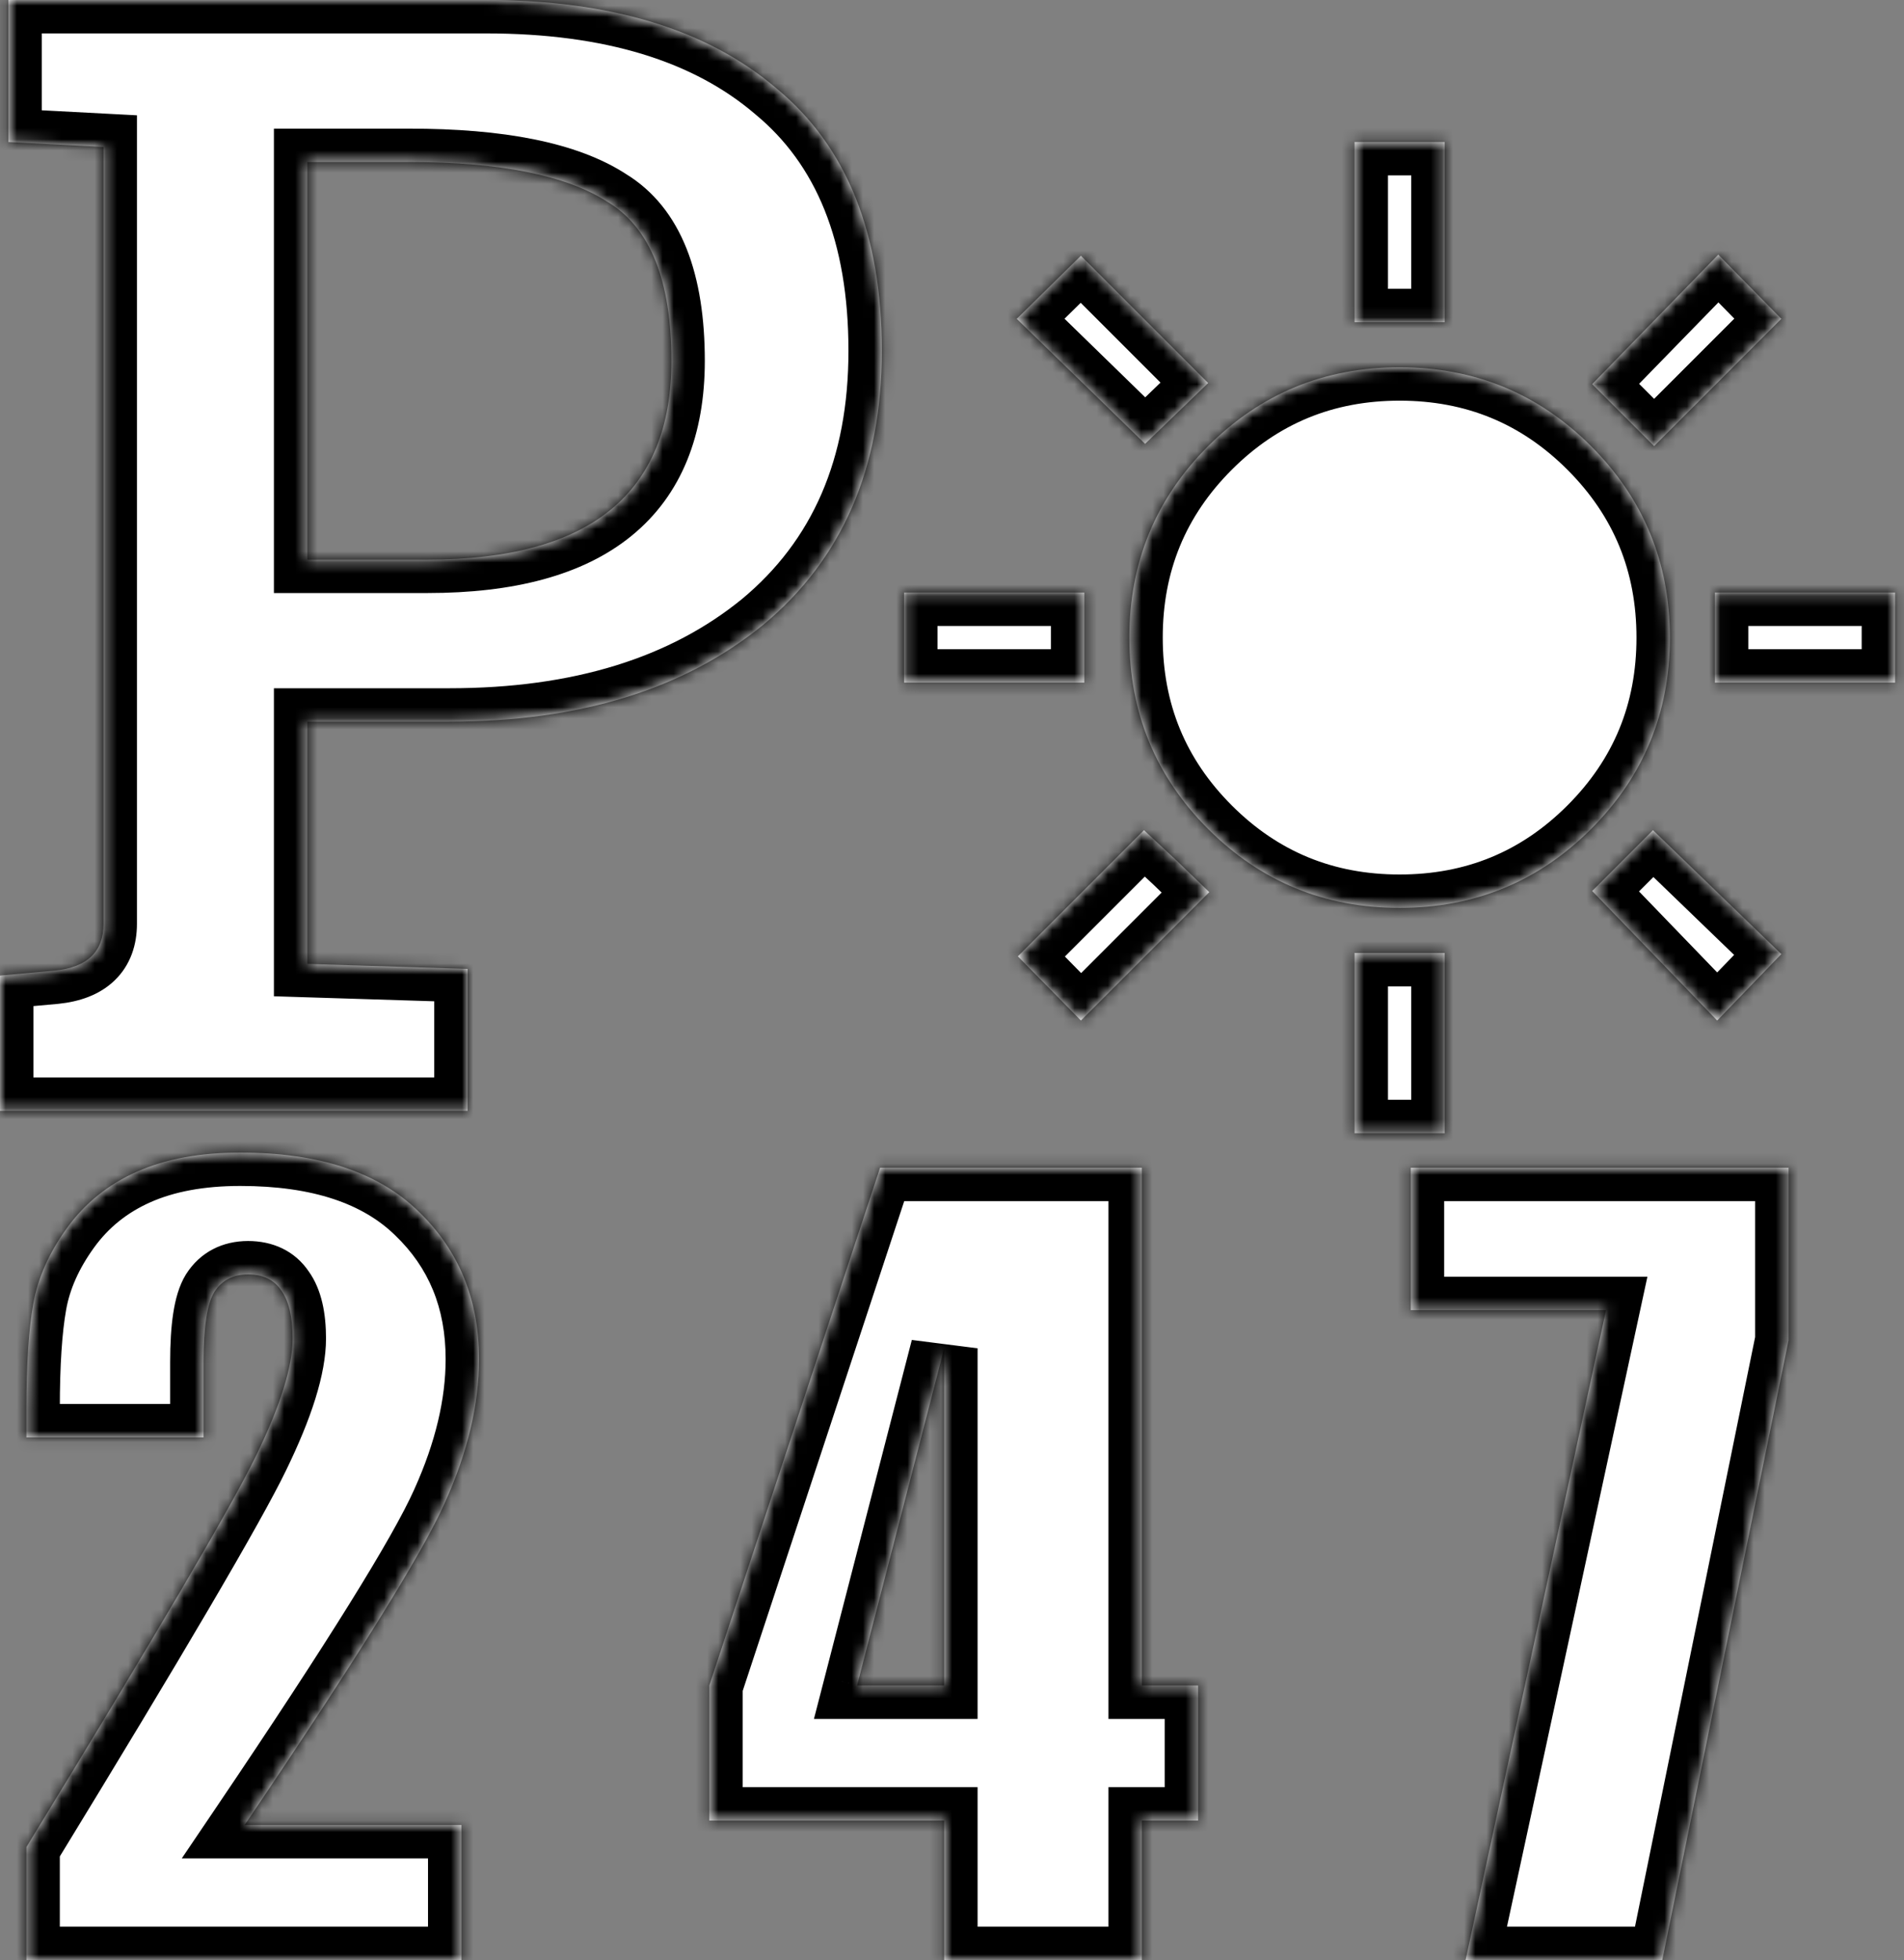 <svg width="171" height="176" viewBox="0 0 171 176" fill="none" xmlns="http://www.w3.org/2000/svg">
<rect x="0" y="0" width="171" height="176" fill="#808080" stroke="none"/>
<mask id="path-1-inside-1_5_18" fill="white">
<path fill-rule="evenodd" clip-rule="evenodd" d="M1.52588e-05 99.75V87.6L4.95 87.15C7.85 86.85 9.3 85.45 9.3 82.95V13.2L0.75 12.75V0H43.65C54.85 0 63.55 2.65 69.75 7.95C76.05 13.15 79.2 21 79.2 31.5C79.2 42 75.65 50.2 68.55 56.1C61.45 61.9 52.05 64.8 40.35 64.8H27.6V86.55L42 87V99.75H1.52588e-05ZM27.6 50.25H38.4C53 50.25 60.3 44.3 60.3 32.4C60.3 25.2 58.4 20.45 54.6 18.15C50.9 15.75 44.95 14.55 36.75 14.55H27.6V50.25ZM41.44 163.871V176H2.373V165.849C13.945 146.923 20.815 135.219 22.983 130.736C25.181 126.225 26.279 122.709 26.279 120.189C26.279 118.256 25.942 116.82 25.269 115.883C24.624 114.916 23.628 114.433 22.28 114.433C20.933 114.433 19.922 114.96 19.248 116.015C18.604 117.069 18.281 119.164 18.281 122.299V129.066H2.373V126.474C2.373 122.489 2.578 119.354 2.988 117.069C3.398 114.755 4.409 112.484 6.021 110.258C7.632 108.031 9.727 106.347 12.305 105.204C14.883 104.062 17.974 103.49 21.577 103.49C28.638 103.49 33.97 105.248 37.573 108.764C41.206 112.25 43.023 116.674 43.023 122.035C43.023 126.107 41.997 130.414 39.946 134.955C37.925 139.496 31.934 149.135 21.973 163.871H41.44ZM102.551 104.853V151.347H107.604V163.476H102.551V176H84.797V163.476H63.703V151.347L79.04 104.853H102.551ZM84.797 151.347V121.068L76.975 151.347H84.797ZM160.629 104.853V120.365L149.291 176H131.625L144.237 117.641H126.703V104.853H160.629ZM121.655 12.75V28.932H129.745V12.75H121.655ZM142.994 34.494L148.557 40.057L159.985 28.628L154.322 22.864L142.994 34.494ZM154.018 53.205V61.295H170.2V53.205H154.018ZM121.655 85.568V101.75H129.745V85.568H121.655ZM97.078 22.965L91.314 28.628L102.843 39.855L108.507 34.393L97.078 22.965ZM142.994 80.006L154.22 91.636L159.985 85.669L148.456 74.544L142.994 80.006ZM81.2 53.205V61.295H97.382V53.205H81.2ZM91.415 85.872L97.078 91.636L108.608 80.107L105.675 77.275L102.742 74.544L91.415 85.872ZM108.507 74.443C113.227 79.163 118.958 81.523 125.7 81.523C132.442 81.523 138.173 79.163 142.893 74.443C147.613 69.724 149.973 63.992 149.973 57.25C149.973 50.508 147.613 44.776 142.893 40.057C138.173 35.337 132.442 32.977 125.7 32.977C118.958 32.977 113.227 35.337 108.507 40.057C103.787 44.776 101.427 50.508 101.427 57.25C101.427 63.992 103.787 69.724 108.507 74.443Z"/>
</mask>
<path fill-rule="evenodd" clip-rule="evenodd" d="M1.52588e-05 99.75V87.6L4.95 87.15C7.85 86.85 9.3 85.45 9.3 82.95V13.2L0.75 12.75V0H43.65C54.85 0 63.55 2.65 69.75 7.95C76.05 13.15 79.2 21 79.2 31.5C79.2 42 75.65 50.2 68.55 56.1C61.45 61.9 52.05 64.8 40.35 64.8H27.6V86.55L42 87V99.75H1.52588e-05ZM27.6 50.25H38.4C53 50.25 60.3 44.3 60.3 32.4C60.3 25.2 58.4 20.45 54.6 18.15C50.9 15.75 44.95 14.55 36.75 14.55H27.6V50.25ZM41.44 163.871V176H2.373V165.849C13.945 146.923 20.815 135.219 22.983 130.736C25.181 126.225 26.279 122.709 26.279 120.189C26.279 118.256 25.942 116.82 25.269 115.883C24.624 114.916 23.628 114.433 22.28 114.433C20.933 114.433 19.922 114.96 19.248 116.015C18.604 117.069 18.281 119.164 18.281 122.299V129.066H2.373V126.474C2.373 122.489 2.578 119.354 2.988 117.069C3.398 114.755 4.409 112.484 6.021 110.258C7.632 108.031 9.727 106.347 12.305 105.204C14.883 104.062 17.974 103.49 21.577 103.49C28.638 103.49 33.97 105.248 37.573 108.764C41.206 112.25 43.023 116.674 43.023 122.035C43.023 126.107 41.997 130.414 39.946 134.955C37.925 139.496 31.934 149.135 21.973 163.871H41.44ZM102.551 104.853V151.347H107.604V163.476H102.551V176H84.797V163.476H63.703V151.347L79.04 104.853H102.551ZM84.797 151.347V121.068L76.975 151.347H84.797ZM160.629 104.853V120.365L149.291 176H131.625L144.237 117.641H126.703V104.853H160.629ZM121.655 12.75V28.932H129.745V12.75H121.655ZM142.994 34.494L148.557 40.057L159.985 28.628L154.322 22.864L142.994 34.494ZM154.018 53.205V61.295H170.2V53.205H154.018ZM121.655 85.568V101.75H129.745V85.568H121.655ZM97.078 22.965L91.314 28.628L102.843 39.855L108.507 34.393L97.078 22.965ZM142.994 80.006L154.22 91.636L159.985 85.669L148.456 74.544L142.994 80.006ZM81.2 53.205V61.295H97.382V53.205H81.2ZM91.415 85.872L97.078 91.636L108.608 80.107L105.675 77.275L102.742 74.544L91.415 85.872ZM108.507 74.443C113.227 79.163 118.958 81.523 125.7 81.523C132.442 81.523 138.173 79.163 142.893 74.443C147.613 69.724 149.973 63.992 149.973 57.25C149.973 50.508 147.613 44.776 142.893 40.057C138.173 35.337 132.442 32.977 125.7 32.977C118.958 32.977 113.227 35.337 108.507 40.057C103.787 44.776 101.427 50.508 101.427 57.25C101.427 63.992 103.787 69.724 108.507 74.443Z" fill="white"/>
<path d="M1.52588e-05 87.6L-0.272 84.612L-3 84.86V87.6H1.52588e-05ZM1.52588e-05 99.75H-3V102.75H1.52588e-05V99.75ZM4.95 87.15L5.222 90.138L5.24 90.136L5.259 90.134L4.95 87.15ZM9.3 13.2H12.3V10.354L9.458 10.204L9.3 13.2ZM0.75 12.75H-2.25V15.596L0.592 15.746L0.75 12.75ZM0.75 0V-3H-2.25V0H0.75ZM69.75 7.95L67.801 10.23L67.82 10.247L67.84 10.264L69.75 7.95ZM68.55 56.1L70.448 58.423L70.458 58.415L70.467 58.407L68.55 56.1ZM27.6 64.8V61.8H24.6V64.8H27.6ZM27.6 86.55H24.6V89.458L27.506 89.549L27.6 86.55ZM42 87H45V84.092L42.094 84.001L42 87ZM42 99.75V102.75H45V99.75H42ZM27.6 50.25H24.6V53.25H27.6V50.25ZM54.6 18.15L52.967 20.667L53.007 20.692L53.047 20.716L54.6 18.15ZM27.6 14.55V11.55H24.6V14.55H27.6ZM41.44 176V179H44.44V176H41.44ZM41.44 163.871H44.44V160.871H41.44V163.871ZM2.373 176H-0.627V179H2.373V176ZM2.373 165.849L-0.186 164.284L-0.627 165.004V165.849H2.373ZM22.983 130.736L20.286 129.423L20.283 129.43L22.983 130.736ZM25.269 115.883L22.772 117.547L22.802 117.591L22.832 117.634L25.269 115.883ZM19.248 116.015L16.72 114.399L16.704 114.425L16.688 114.45L19.248 116.015ZM18.281 129.066V132.066H21.281V129.066H18.281ZM2.373 129.066H-0.627V132.066H2.373V129.066ZM2.988 117.069L5.941 117.599L5.942 117.593L2.988 117.069ZM37.573 108.764L35.478 110.911L35.487 110.92L35.496 110.928L37.573 108.764ZM39.946 134.955L37.212 133.72L37.209 133.728L37.206 133.735L39.946 134.955ZM21.973 163.871L19.487 162.191L16.324 166.871H21.973V163.871ZM102.551 151.347H99.551V154.347H102.551V151.347ZM102.551 104.853H105.551V101.853H102.551V104.853ZM107.604 151.347H110.604V148.347H107.604V151.347ZM107.604 163.476V166.476H110.604V163.476H107.604ZM102.551 163.476V160.476H99.551V163.476H102.551ZM102.551 176V179H105.551V176H102.551ZM84.797 176H81.797V179H84.797V176ZM84.797 163.476H87.797V160.476H84.797V163.476ZM63.703 163.476H60.703V166.476H63.703V163.476ZM63.703 151.347L60.854 150.407L60.703 150.865V151.347H63.703ZM79.04 104.853V101.853H76.871L76.191 103.913L79.04 104.853ZM84.797 121.068H87.797L81.892 120.318L84.797 121.068ZM84.797 151.347V154.347H87.797V151.347H84.797ZM76.975 151.347L74.07 150.596L73.101 154.347H76.975V151.347ZM160.629 120.365L163.568 120.964L163.629 120.668V120.365H160.629ZM160.629 104.853H163.629V101.853H160.629V104.853ZM149.291 176V179H151.741L152.231 176.599L149.291 176ZM131.625 176L128.693 175.366L127.907 179H131.625V176ZM144.237 117.641L147.17 118.274L147.955 114.641H144.237V117.641ZM126.703 117.641H123.703V120.641H126.703V117.641ZM126.703 104.853V101.853H123.703V104.853H126.703ZM121.655 28.932H118.655V31.932H121.655V28.932ZM121.655 12.75V9.75H118.655V12.75H121.655ZM129.745 28.932V31.932H132.745V28.932H129.745ZM129.745 12.75H132.745V9.75H129.745V12.75ZM148.557 40.057L146.436 42.178L148.557 44.3L150.678 42.178L148.557 40.057ZM142.994 34.494L140.845 32.401L138.78 34.522L140.873 36.616L142.994 34.494ZM159.985 28.628L162.107 30.75L164.209 28.647L162.125 26.526L159.985 28.628ZM154.322 22.864L156.462 20.761L154.312 18.573L152.172 20.77L154.322 22.864ZM154.018 61.295H151.018V64.296H154.018V61.295ZM154.018 53.205V50.205H151.018V53.205H154.018ZM170.2 61.295V64.296H173.2V61.295H170.2ZM170.2 53.205H173.2V50.205H170.2V53.205ZM121.655 101.75H118.655V104.75H121.655V101.75ZM121.655 85.568V82.568H118.655V85.568H121.655ZM129.745 101.75V104.75H132.745V101.75H129.745ZM129.745 85.568H132.745V82.568H129.745V85.568ZM91.314 28.628L89.211 26.488L87.023 28.638L89.221 30.778L91.314 28.628ZM97.078 22.965L99.2 20.843L97.097 18.741L94.976 20.825L97.078 22.965ZM102.843 39.855L100.75 42.004L102.833 44.032L104.926 42.014L102.843 39.855ZM108.507 34.393L110.589 36.553L112.788 34.432L110.628 32.272L108.507 34.393ZM154.22 91.636L152.062 93.72L154.219 95.955L156.378 93.721L154.22 91.636ZM142.994 80.006L140.873 77.884L138.789 79.969L140.836 82.089L142.994 80.006ZM159.985 85.669L162.143 87.754L164.229 85.595L162.068 83.51L159.985 85.669ZM148.456 74.544L150.539 72.385L148.418 70.339L146.334 72.423L148.456 74.544ZM81.2 61.295H78.2V64.296H81.2V61.295ZM81.2 53.205V50.205H78.2V53.205H81.2ZM97.382 61.295V64.296H100.382V61.295H97.382ZM97.382 53.205H100.382V50.205H97.382V53.205ZM97.078 91.636L94.938 93.739L97.06 95.898L99.2 93.758L97.078 91.636ZM91.415 85.872L89.293 83.75L87.191 85.853L89.275 87.974L91.415 85.872ZM108.608 80.107L110.729 82.228L112.888 80.069L110.692 77.949L108.608 80.107ZM105.675 77.275L107.759 75.117L107.739 75.098L107.719 75.079L105.675 77.275ZM102.742 74.544L104.786 72.349L102.668 70.376L100.621 72.423L102.742 74.544ZM-3 87.6V99.75H3V87.6H-3ZM4.678 84.162L-0.272 84.612L0.272 90.588L5.222 90.138L4.678 84.162ZM6.3 82.95C6.3 83.594 6.134 83.712 6.129 83.717C6.06 83.783 5.713 84.055 4.641 84.166L5.259 90.134C7.087 89.945 8.915 89.367 10.296 88.033C11.741 86.638 12.3 84.806 12.3 82.95H6.3ZM6.3 13.2V82.95H12.3V13.2H6.3ZM0.592 15.746L9.142 16.196L9.458 10.204L0.908 9.754L0.592 15.746ZM-2.25 0V12.75H3.75V0H-2.25ZM43.65 -3H0.75V3H43.65V-3ZM71.699 5.67C64.783 -0.243 55.298 -3 43.65 -3V3C54.402 3 62.317 5.543 67.801 10.23L71.699 5.67ZM82.2 31.5C82.2 20.381 78.838 11.561 71.66 5.636L67.84 10.264C73.262 14.739 76.2 21.619 76.2 31.5H82.2ZM70.467 58.407C78.352 51.855 82.2 42.754 82.2 31.5H76.2C76.2 41.246 72.948 48.545 66.633 53.793L70.467 58.407ZM40.35 67.8C52.547 67.8 62.679 64.77 70.448 58.423L66.652 53.777C60.221 59.03 51.553 61.8 40.35 61.8V67.8ZM27.6 67.8H40.35V61.8H27.6V67.8ZM30.6 86.55V64.8H24.6V86.55H30.6ZM42.094 84.001L27.694 83.552L27.506 89.549L41.906 89.999L42.094 84.001ZM45 99.75V87H39V99.75H45ZM1.52588e-05 102.75H42V96.75H1.52588e-05V102.75ZM38.4 47.25H27.6V53.25H38.4V47.25ZM57.3 32.4C57.3 37.707 55.702 41.202 52.93 43.462C50.04 45.818 45.37 47.25 38.4 47.25V53.25C46.031 53.25 52.31 51.708 56.72 48.113C61.248 44.423 63.3 38.993 63.3 32.4H57.3ZM53.047 20.716C55.49 22.195 57.3 25.57 57.3 32.4H63.3C63.3 24.83 61.31 18.705 56.153 15.584L53.047 20.716ZM36.75 17.55C44.795 17.55 50.017 18.753 52.967 20.667L56.233 15.633C51.783 12.747 45.105 11.55 36.75 11.55V17.55ZM27.6 17.55H36.75V11.55H27.6V17.55ZM30.6 50.25V14.55H24.6V50.25H30.6ZM44.44 176V163.871H38.44V176H44.44ZM2.373 179H41.44V173H2.373V179ZM-0.627 165.849V176H5.373V165.849H-0.627ZM20.283 129.43C18.195 133.747 11.42 145.302 -0.186 164.284L4.933 167.414C16.47 148.544 23.436 136.69 25.684 132.043L20.283 129.43ZM23.279 120.189C23.279 121.993 22.444 124.992 20.286 129.423L25.68 132.05C27.918 127.457 29.279 123.425 29.279 120.189H23.279ZM22.832 117.634C22.966 117.819 23.279 118.501 23.279 120.189H29.279C29.279 118.011 28.919 115.821 27.705 114.132L22.832 117.634ZM22.28 117.433C22.597 117.433 22.718 117.489 22.728 117.494C22.733 117.496 22.734 117.497 22.733 117.497C22.733 117.496 22.732 117.496 22.732 117.496C22.733 117.496 22.736 117.499 22.742 117.507C22.749 117.514 22.759 117.527 22.772 117.547L27.765 114.219C26.468 112.273 24.445 111.433 22.28 111.433V117.433ZM21.776 117.63C21.822 117.558 21.855 117.523 21.87 117.509C21.884 117.496 21.892 117.491 21.899 117.488C21.904 117.485 22.002 117.433 22.28 117.433V111.433C20.003 111.433 17.994 112.406 16.72 114.399L21.776 117.63ZM21.281 122.299C21.281 120.819 21.358 119.676 21.488 118.833C21.552 118.414 21.625 118.103 21.693 117.881C21.763 117.653 21.813 117.571 21.808 117.579L16.688 114.45C16.061 115.476 15.742 116.721 15.558 117.921C15.365 119.172 15.281 120.644 15.281 122.299H21.281ZM21.281 129.066V122.299H15.281V129.066H21.281ZM2.373 132.066H18.281V126.066H2.373V132.066ZM-0.627 126.474V129.066H5.373V126.474H-0.627ZM0.035 116.539C-0.421 119.08 -0.627 122.418 -0.627 126.474H5.373C5.373 122.56 5.577 119.629 5.941 117.599L0.035 116.539ZM3.59 108.499C1.758 111.031 0.536 113.716 0.034 116.546L5.942 117.593C6.261 115.794 7.06 113.938 8.451 112.017L3.59 108.499ZM11.089 102.461C8.039 103.813 5.521 105.831 3.59 108.499L8.451 112.017C9.743 110.231 11.414 108.88 13.52 107.947L11.089 102.461ZM21.577 100.49C17.667 100.49 14.141 101.109 11.089 102.461L13.52 107.947C15.625 107.014 18.28 106.49 21.577 106.49V100.49ZM39.668 106.616C35.312 102.366 29.102 100.49 21.577 100.49V106.49C28.173 106.49 32.628 108.13 35.478 110.911L39.668 106.616ZM46.023 122.035C46.023 115.916 43.914 110.691 39.651 106.599L35.496 110.928C38.498 113.809 40.023 117.432 40.023 122.035H46.023ZM42.68 136.19C44.868 131.346 46.023 126.617 46.023 122.035H40.023C40.023 125.598 39.126 129.483 37.212 133.72L42.68 136.19ZM24.458 165.551C34.375 150.88 40.536 141.007 42.687 136.175L37.206 133.735C35.314 137.985 29.492 147.389 19.487 162.191L24.458 165.551ZM41.44 160.871H21.973V166.871H41.44V160.871ZM105.551 151.347V104.853H99.551V151.347H105.551ZM107.604 148.347H102.551V154.347H107.604V148.347ZM110.604 163.476V151.347H104.604V163.476H110.604ZM102.551 166.476H107.604V160.476H102.551V166.476ZM105.551 176V163.476H99.551V176H105.551ZM84.797 179H102.551V173H84.797V179ZM81.797 163.476V176H87.797V163.476H81.797ZM63.703 166.476H84.797V160.476H63.703V166.476ZM60.703 151.347V163.476H66.703V151.347H60.703ZM76.191 103.913L60.854 150.407L66.552 152.286L81.889 105.792L76.191 103.913ZM102.551 101.853H79.04V107.853H102.551V101.853ZM81.797 121.068V151.347H87.797V121.068H81.797ZM79.879 152.097L87.701 121.819L81.892 120.318L74.07 150.596L79.879 152.097ZM84.797 148.347H76.975V154.347H84.797V148.347ZM163.629 120.365V104.853H157.629V120.365H163.629ZM152.231 176.599L163.568 120.964L157.689 119.766L146.351 175.401L152.231 176.599ZM131.625 179H149.291V173H131.625V179ZM141.305 117.007L128.693 175.366L134.557 176.634L147.17 118.274L141.305 117.007ZM126.703 120.641H144.237V114.641H126.703V120.641ZM123.703 104.853V117.641H129.703V104.853H123.703ZM160.629 101.853H126.703V107.853H160.629V101.853ZM124.655 28.932V12.75H118.655V28.932H124.655ZM129.745 25.932H121.655V31.932H129.745V25.932ZM126.745 12.75V28.932H132.745V12.75H126.745ZM121.655 15.75H129.745V9.75H121.655V15.75ZM150.678 37.935L145.116 32.373L140.873 36.616L146.436 42.178L150.678 37.935ZM157.864 26.507L146.436 37.935L150.678 42.178L162.107 30.75L157.864 26.507ZM152.182 24.966L157.845 30.731L162.125 26.526L156.462 20.761L152.182 24.966ZM145.143 36.587L156.471 24.957L152.172 20.77L140.845 32.401L145.143 36.587ZM157.018 61.295V53.205H151.018V61.295H157.018ZM170.2 58.295H154.018V64.296H170.2V58.295ZM167.2 53.205V61.295H173.2V53.205H167.2ZM154.018 56.205H170.2V50.205H154.018V56.205ZM124.655 101.75V85.568H118.655V101.75H124.655ZM129.745 98.75H121.655V104.75H129.745V98.75ZM126.745 85.568V101.75H132.745V85.568H126.745ZM121.655 88.568H129.745V82.568H121.655V88.568ZM93.416 30.768L99.181 25.105L94.976 20.825L89.211 26.488L93.416 30.768ZM104.936 37.705L93.406 26.479L89.221 30.778L100.75 42.004L104.936 37.705ZM106.424 32.234L100.761 37.695L104.926 42.014L110.589 36.553L106.424 32.234ZM94.957 25.086L106.386 36.514L110.628 32.272L99.2 20.843L94.957 25.086ZM156.379 89.553L145.153 77.922L140.836 82.089L152.062 93.72L156.379 89.553ZM157.828 83.585L152.063 89.552L156.378 93.721L162.143 87.754L157.828 83.585ZM146.373 76.703L157.902 87.828L162.068 83.51L150.539 72.385L146.373 76.703ZM145.116 82.127L150.577 76.666L146.334 72.423L140.873 77.884L145.116 82.127ZM84.2 61.295V53.205H78.2V61.295H84.2ZM97.382 58.295H81.2V64.296H97.382V58.295ZM94.382 53.205V61.295H100.382V53.205H94.382ZM81.2 56.205H97.382V50.205H81.2V56.205ZM99.218 89.534L93.555 83.769L89.275 87.974L94.938 93.739L99.218 89.534ZM106.487 77.986L94.957 89.515L99.2 93.758L110.729 82.228L106.487 77.986ZM103.591 79.433L106.524 82.265L110.692 77.949L107.759 75.117L103.591 79.433ZM100.698 76.74L103.631 79.471L107.719 75.079L104.786 72.349L100.698 76.74ZM93.536 87.993L104.863 76.666L100.621 72.423L89.293 83.75L93.536 87.993ZM125.7 78.523C119.744 78.523 114.779 76.473 110.628 72.322L106.386 76.564C111.674 81.853 118.171 84.523 125.7 84.523V78.523ZM140.772 72.322C136.621 76.473 131.656 78.523 125.7 78.523V84.523C133.229 84.523 139.726 81.853 145.015 76.564L140.772 72.322ZM146.973 57.25C146.973 63.206 144.923 68.171 140.772 72.322L145.015 76.564C150.303 71.276 152.973 64.779 152.973 57.25H146.973ZM140.772 42.178C144.923 46.329 146.973 51.294 146.973 57.25H152.973C152.973 49.721 150.303 43.224 145.015 37.935L140.772 42.178ZM125.7 35.977C131.656 35.977 136.621 38.027 140.772 42.178L145.015 37.935C139.726 32.647 133.229 29.977 125.7 29.977V35.977ZM110.628 42.178C114.779 38.027 119.744 35.977 125.7 35.977V29.977C118.171 29.977 111.674 32.647 106.386 37.935L110.628 42.178ZM104.427 57.25C104.427 51.294 106.477 46.329 110.628 42.178L106.386 37.935C101.097 43.224 98.427 49.721 98.427 57.25H104.427ZM110.628 72.322C106.477 68.171 104.427 63.206 104.427 57.25H98.427C98.427 64.779 101.097 71.276 106.386 76.564L110.628 72.322Z" fill="black" mask="url(#path-1-inside-1_5_18)"/>
</svg>
